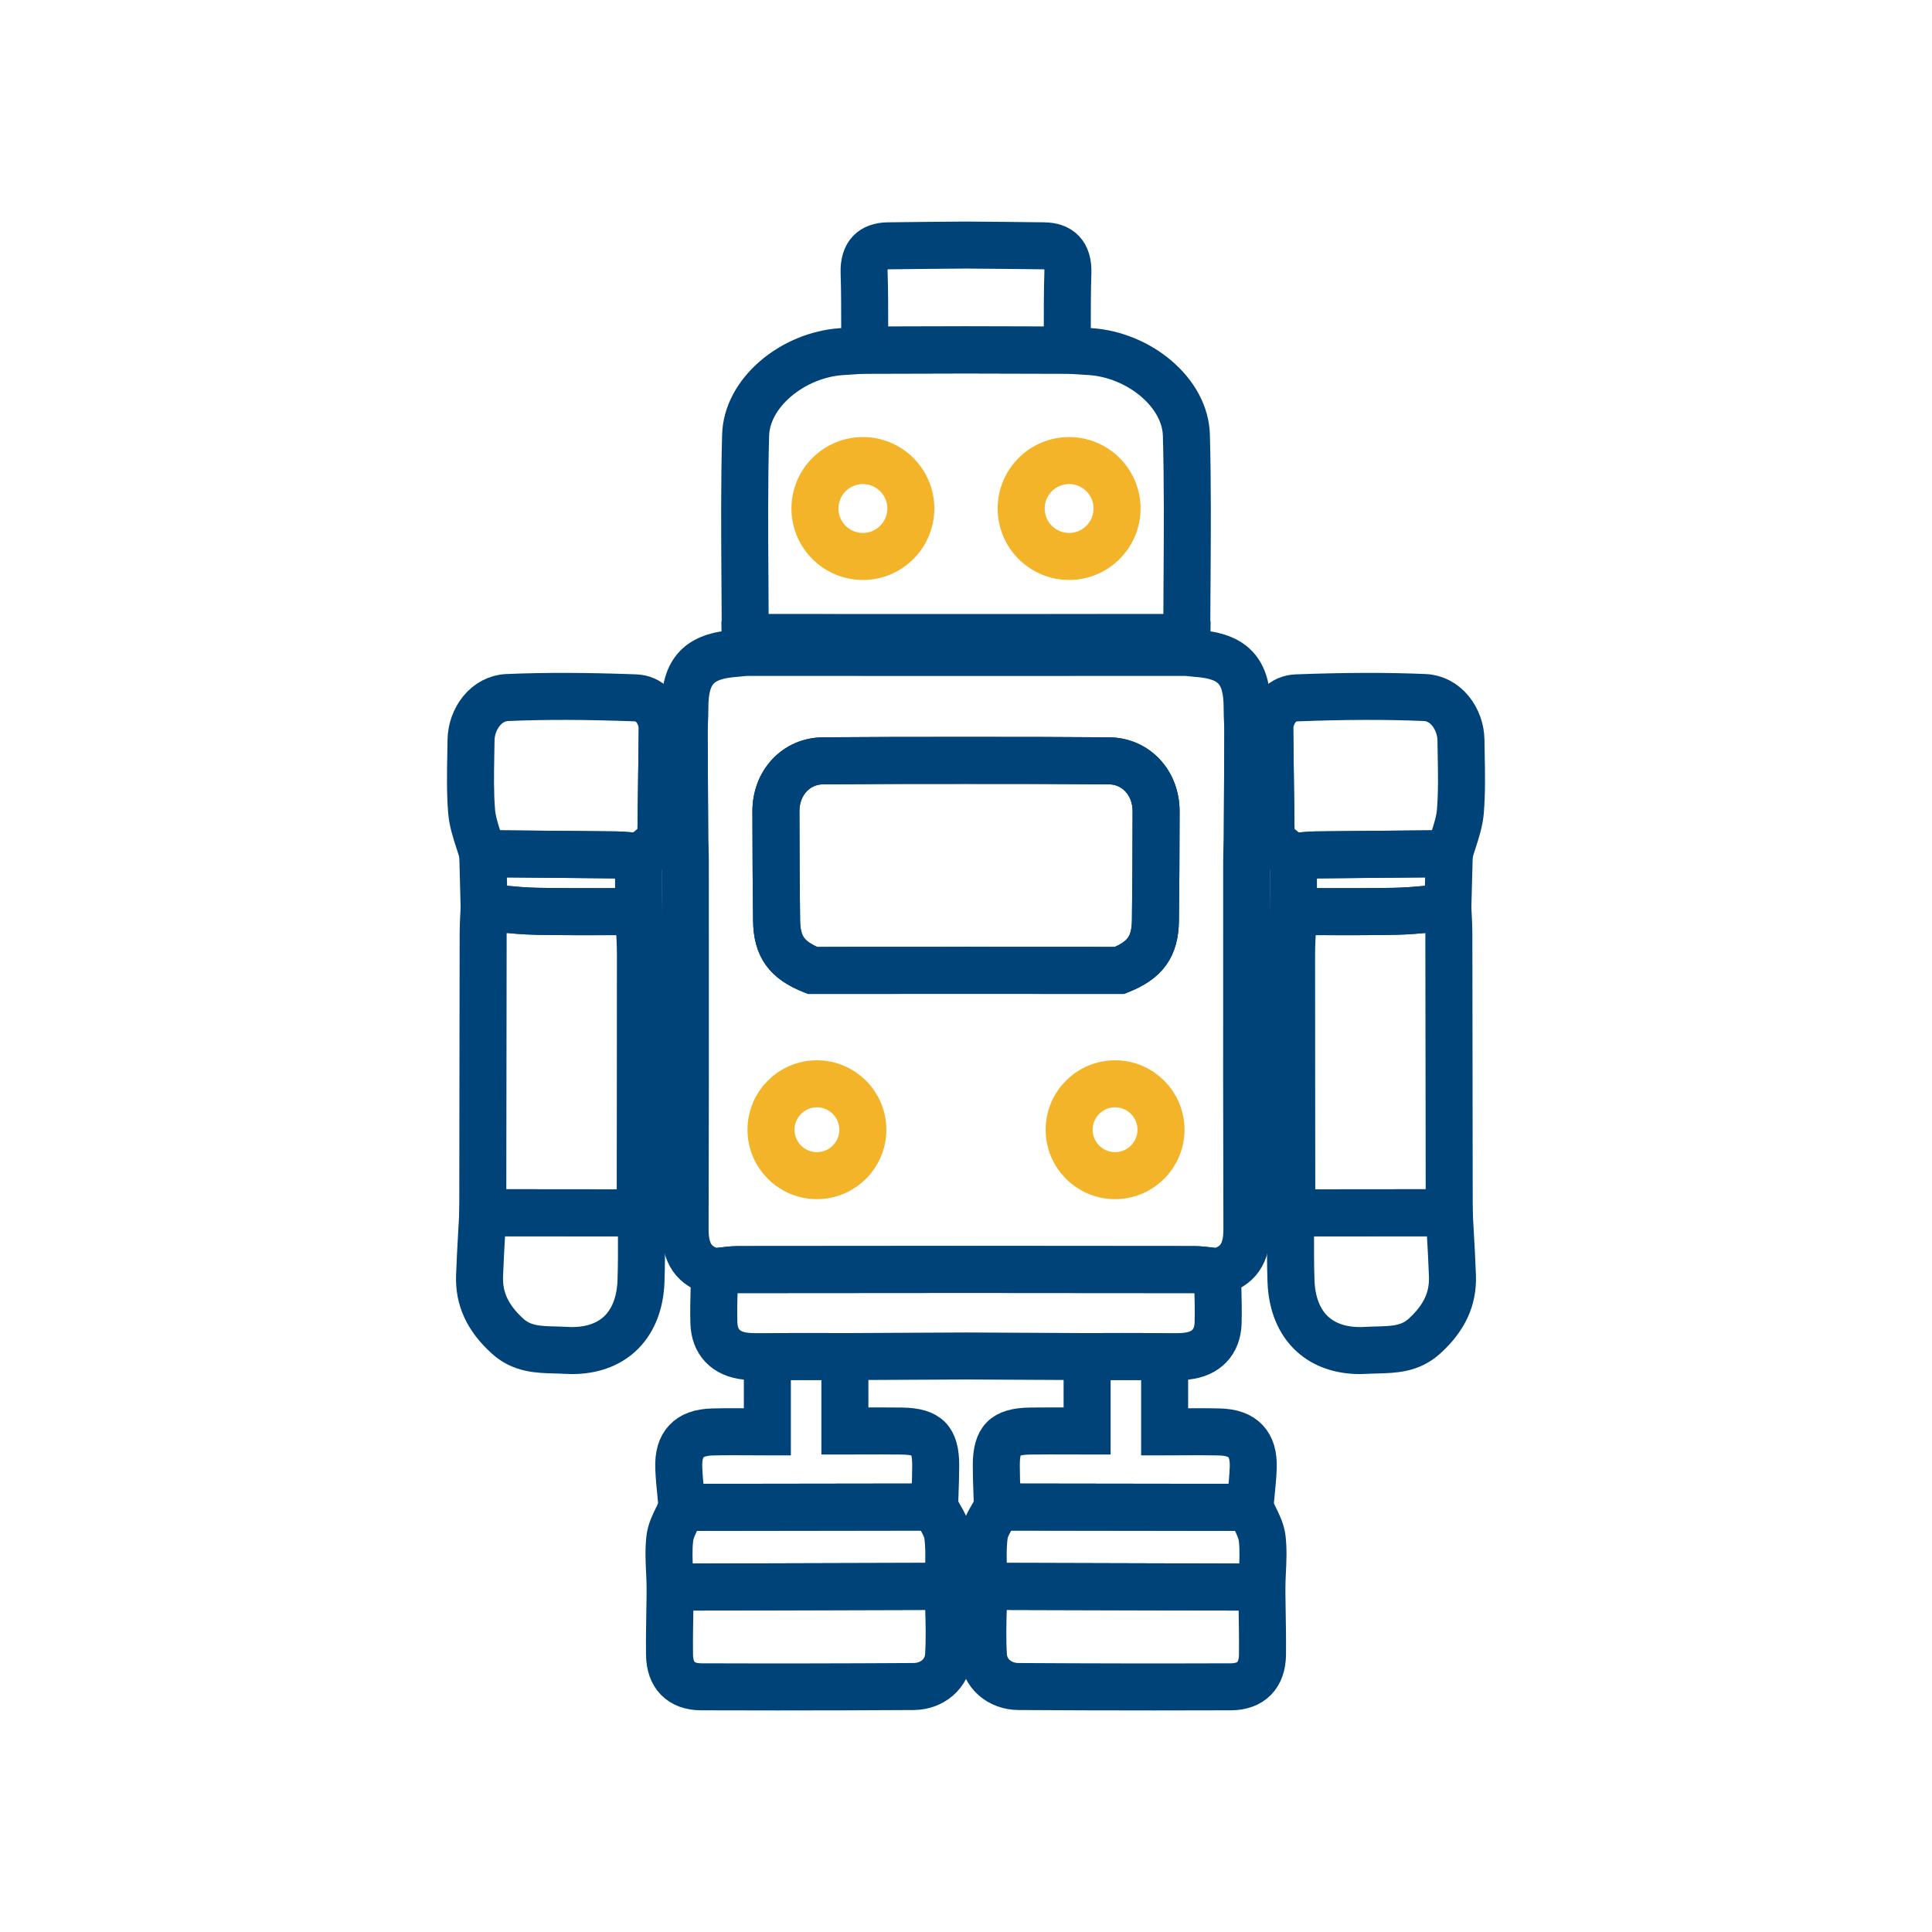 <?xml version="1.0" encoding="utf-8"?>
<!-- Generator: Adobe Illustrator 27.5.0, SVG Export Plug-In . SVG Version: 6.00 Build 0)  -->
<svg version="1.1" xmlns="http://www.w3.org/2000/svg" xmlns:xlink="http://www.w3.org/1999/xlink" x="0px" y="0px"
	 viewBox="0 0 3000 3000" style="enable-background:new 0 0 3000 3000;" xml:space="preserve">
<g id="Layer_3">
</g>
<g id="Layer_1">
	<g>
		<g>
			<path style="fill:#004379; stroke:#004379; stroke-width:60;" d="M1890.965,1981.358l-1.104-0.105c-3.215-0.308-6.438-0.688-9.28-1.022l-2.339-0.284
				c-8.414-1.028-16.362-1.999-24.341-2.009c-104.626-0.118-217.082-0.204-353.903-0.269c-136.815,0.064-249.271,0.15-353.898,0.269
				c-7.979,0.01-15.927,0.98-24.342,2.009l-2.315,0.282c-2.864,0.337-6.085,0.717-9.303,1.024l-1.104,0.105l-1.076-0.267
				c-34.69-8.583-50.785-31.632-50.65-72.537c0.501-149.863,0.441-302.242,0.383-449.603c-0.016-40.7-0.032-81.399-0.037-122.099
				c0-7.513-0.286-15.212-0.563-22.658c-0.135-3.628-0.27-7.257-0.374-10.885l-0.003-0.154l-0.873-170.546l0.004-0.131
				c0.124-3.497,0.281-6.995,0.438-10.493c0.335-7.435,0.681-15.122,0.666-22.603c-0.118-60.756,24.515-87.197,85.023-91.264
				c3.192-0.213,6.391-0.666,9.778-1.145c1.633-0.231,3.265-0.462,4.899-0.666l0.403-0.05h0.406l342.542,0.123l342.943-0.123
				l0.403,0.05c1.633,0.204,3.266,0.435,4.898,0.666c3.387,0.479,6.586,0.932,9.774,1.145c60.513,4.067,85.146,30.508,85.027,91.264
				c-0.015,7.481,0.331,15.168,0.665,22.603c0.158,3.499,0.315,6.997,0.438,10.493l0.005,0.131l-0.001,0.131l-0.876,170.57
				c-0.104,3.628-0.239,7.257-0.374,10.885c-0.276,7.445-0.563,15.145-0.563,22.657c-0.005,40.7-0.021,81.4-0.037,122.1
				c-0.058,147.361-0.118,299.74,0.384,449.603c0.136,40.905-15.959,63.954-50.649,72.537L1890.965,1981.358z M1499.997,1964.669
				c136.831,0.064,249.289,0.15,353.919,0.269c8.762,0.011,17.476,1.075,25.901,2.104l2.305,0.28c2.423,0.286,5.148,0.606,7.86,0.88
				c27.932-7.277,39.822-25.17,39.708-59.604c-0.502-149.887-0.441-302.278-0.384-449.651c0.017-40.698,0.032-81.396,0.037-122.095
				c0-7.752,0.29-15.574,0.571-23.139c0.133-3.568,0.266-7.136,0.369-10.704l0.871-170.201c-0.121-3.412-0.274-6.825-0.428-10.238
				c-0.342-7.584-0.694-15.427-0.679-23.213c0.105-54.162-18.97-74.643-72.896-78.267c-3.665-0.245-7.255-0.753-10.728-1.244
				c-1.431-0.203-2.861-0.405-4.292-0.588l-342.131,0.123l-342.137-0.123c-1.431,0.183-2.861,0.385-4.292,0.588
				c-3.472,0.491-7.062,0.999-10.73,1.244c-53.922,3.623-72.998,24.105-72.892,78.267c0.016,7.786-0.337,15.628-0.679,23.213
				c-0.153,3.414-0.307,6.826-0.428,10.238l0.872,170.206c0.104,3.566,0.236,7.133,0.368,10.699
				c0.281,7.564,0.572,15.386,0.572,23.14c0.005,40.698,0.021,81.396,0.037,122.094c0.058,147.373,0.118,299.765-0.383,449.651
				c-0.113,34.435,11.777,52.327,39.708,59.604c2.714-0.273,5.442-0.595,7.883-0.882l2.28-0.278
				c8.427-1.029,17.141-2.094,25.903-2.104C1250.714,1964.819,1363.173,1964.733,1499.997,1964.669z M1739.51,1513.376
				l-19.485-0.008c-73.345-0.031-146.682-0.063-220.028-0.104c-73.339,0.041-146.676,0.073-220.021,0.104l-19.485,0.008
				l-1.149-0.452c-42.613-16.783-59.431-40.261-59.987-83.739c-0.625-49.99-0.952-103.784-1.029-169.293
				c-0.075-48.094,34.156-84.631,79.625-84.986c70.884-0.547,143.519-0.767,222.058-0.672c78.519-0.095,151.158,0.125,222.042,0.672
				c45.469,0.355,79.7,36.892,79.626,84.988c-0.078,65.566-0.405,119.36-1.029,169.29v0.002
				c-0.557,43.478-17.375,66.957-59.987,83.739L1739.51,1513.376z M1499.996,1500.264c73.354,0.042,146.689,0.073,220.034,0.104
				l17.004,0.007c36.855-14.786,50.13-33.582,50.613-71.356l-0.001,0.001c0.624-49.879,0.951-103.626,1.029-169.145
				c0.063-40.733-28.624-71.673-66.727-71.971c-70.844-0.546-143.441-0.766-221.941-0.671
				c-78.514-0.095-151.113,0.125-221.957,0.671c-38.104,0.297-66.79,31.237-66.726,71.968c0.078,65.462,0.404,119.209,1.028,169.147
				c0.482,37.773,13.757,56.568,50.613,71.354l17.004-0.007C1353.314,1500.336,1426.65,1500.305,1499.996,1500.264z"/>
		</g>
		<g>
			<path style="fill:#004379; stroke:#004379; stroke-width:60;" d="M1849.306,1002.78l-7.81-1.613c-2.682-0.554-5.319-1.249-7.871-1.921
				c-5.137-1.354-9.988-2.632-14.554-2.632c-92.72-0.039-194.103-0.013-319.066,0.079c-124.976-0.092-226.361-0.119-319.073-0.079
				c-4.568,0-9.42,1.278-14.557,2.632c-2.551,0.672-5.189,1.368-7.871,1.921l-7.81,1.613l-0.005-7.975
				c-0.02-31.547-0.234-63.636-0.44-94.67c-0.49-73.571-0.997-149.647,1.036-224.458c0.905-33.36,18.195-66.166,48.685-92.374
				c29.217-25.114,67.729-41.061,105.663-43.751c8.188-0.577,16.501-1.082,24.54-1.57c4.061-0.247,8.121-0.493,12.182-0.75
				l0.395-0.013c52.412-0.123,104.824-0.257,157.235-0.392c52.445,0.134,104.856,0.269,157.27,0.392l0.394,0.013
				c4.061,0.256,8.12,0.503,12.18,0.75c8.039,0.488,16.353,0.993,24.539,1.57c37.936,2.69,76.448,18.636,105.665,43.751
				c30.489,26.207,47.779,59.014,48.686,92.374c2.032,74.811,1.525,150.886,1.035,224.456c-0.207,31.034-0.421,63.125-0.44,94.672
				L1849.306,1002.78z M1732.524,983.597c29.908,0,58.622,0.006,86.55,0.018c6.021,0,11.727,1.446,17.246,2.898
				c0.048-28.9,0.242-58.125,0.431-86.466c0.49-73.462,0.996-149.426-1.031-224.017c-0.805-29.65-16.488-59.081-44.163-82.869
				c-27.144-23.332-62.902-38.145-98.108-40.641c-8.12-0.573-16.401-1.076-24.41-1.562c-4.004-0.243-8.009-0.486-12.013-0.739
				c-52.347-0.123-104.696-0.257-157.042-0.391c-52.312,0.134-104.662,0.268-157.008,0.391c-4.005,0.253-8.011,0.496-12.016,0.739
				c-8.008,0.486-16.288,0.989-24.411,1.562c-35.203,2.496-70.962,17.309-98.105,40.641c-27.675,23.789-43.359,53.218-44.164,82.868
				c-2.026,74.592-1.521,150.557-1.031,224.02c0.189,28.34,0.384,57.563,0.432,86.463c5.519-1.452,11.224-2.898,17.249-2.898
				c92.717-0.039,194.106-0.014,319.076,0.079C1587.326,983.628,1663.139,983.597,1732.524,983.597z"/>
		</g>
		<g>
			<path style="fill:#004379; stroke:#004379; stroke-width:60;" d="M1003.247,1894.044l-9.023-2.663c-1.752-0.518-3.496-1.034-5.239-1.559l-232.824-0.212
				c-1.99,0.149-3.989,0.3-5.989,0.46l-7.026,0.561l0.009-7.048c0.047-37.968,0.09-75.935,0.133-113.902
				c0.119-105.119,0.242-213.816,0.449-320.727c0.016-9.257,0.491-18.588,0.952-27.612c0.21-4.135,0.429-8.412,0.598-12.599
				l0.272-6.739l6.725,0.521c8.548,0.662,17.213,1.464,25.593,2.241c18.235,1.689,37.091,3.437,55.541,3.793
				c17.844,0.353,36.687,0.541,59.305,0.592c17.486,0.041,35.277,0.001,52.481-0.039c15.228-0.035,30.975-0.073,46.464-0.05
				l6.215,0.008l0.27,6.21c0.307,7.055,0.703,14.247,1.086,21.201c0.835,15.152,1.698,30.82,1.706,46.324
				c0.06,73.945-0.047,149.121-0.15,221.821c-0.071,50.174-0.145,102.055-0.163,153.08c-0.007,5.981,0.556,11.937,1.152,18.241
				c0.269,2.847,0.547,5.79,0.766,8.716L1003.247,1894.044z M756.164,1876.61l232.643,0.212c-0.588-6.223-1.185-12.65-1.177-19.126
				c0.018-51.027,0.092-102.912,0.163-153.089c0.103-72.693,0.21-147.861,0.15-221.794c-0.008-15.151-0.861-30.639-1.687-45.617
				c-0.273-4.967-0.554-10.054-0.804-15.14c-13.455-0.003-27.032,0.025-40.221,0.056c-17.22,0.04-35.023,0.08-52.541,0.039
				c-22.694-0.051-41.609-0.24-59.528-0.594c-18.921-0.366-38.018-2.135-56.486-3.846c-6.141-0.569-12.436-1.152-18.706-1.682
				c-0.098,2.01-0.2,4.008-0.3,5.975c-0.452,8.866-0.919,18.034-0.935,26.974c-0.206,106.906-0.33,215.601-0.449,320.717
				C756.247,1805.334,756.207,1840.972,756.164,1876.61z"/>
		</g>
		<g>
			<path style="fill:#004379; stroke:#004379; stroke-width:60;" d="M1808.414,2113.34l-0.185-0.007c-8.92-0.293-33.203-0.455-68.375-0.455
				c-25.115,0-48.662,0.088-51.675,0.145l-0.154,0.001c-24-0.12-47.998-0.248-71.995-0.376
				c-38.688-0.207-77.374-0.414-116.059-0.586c-38.627,0.172-77.313,0.379-116,0.586c-23.998,0.128-47.996,0.256-71.996,0.376
				l-0.155-0.001c-3.013-0.057-26.56-0.145-51.674-0.145c-35.172,0-59.455,0.162-68.375,0.455l-0.185,0.007l-0.185-0.005
				c-3.406-0.082-6.913-0.093-10.303-0.104c-7.781-0.025-15.827-0.051-23.816-0.905c-34.138-3.641-54.282-24.817-55.265-58.101
				c-0.542-18.541-0.04-37.332,0.446-55.505c0.211-7.887,0.429-16.041,0.558-24.043l0.093-5.813l5.787-0.554
				c3.076-0.294,6.222-0.664,8.999-0.991l2.28-0.278c8.427-1.029,17.141-2.094,25.903-2.104
				c109.915-0.125,225.681-0.209,353.914-0.258c128.239,0.049,244.004,0.133,353.918,0.258c8.762,0.011,17.476,1.075,25.901,2.104
				l2.305,0.28c2.755,0.325,5.902,0.695,8.977,0.989l5.786,0.554l0.094,5.813c0.129,8.004,0.347,16.161,0.559,24.049
				c0.486,18.171,0.989,36.96,0.446,55.497v0.002c-0.983,33.283-21.127,54.46-55.267,58.102c-7.988,0.854-16.033,0.879-23.814,0.904
				c-3.391,0.011-6.897,0.021-10.303,0.104L1808.414,2113.34z M1115.913,1980.64c-0.127,6.185-0.293,12.386-0.455,18.429
				c-0.481,17.994-0.979,36.6-0.448,54.774c0.793,26.843,15.887,42.597,43.651,45.557c7.323,0.783,14.684,0.807,22.478,0.832
				c3.397,0.011,6.908,0.022,10.389,0.103c11.763-0.377,43.769-0.456,68.618-0.456c24.983,0,48.479,0.088,51.842,0.146
				c23.972-0.12,47.944-0.248,71.914-0.376c38.691-0.207,77.381-0.413,116.07-0.586c38.748,0.173,77.436,0.379,116.128,0.586
				c23.969,0.128,47.94,0.256,71.913,0.376c3.361-0.058,26.858-0.146,51.842-0.146c24.849,0,56.854,0.079,68.617,0.456
				c3.481-0.08,6.991-0.092,10.389-0.103c7.794-0.025,15.154-0.049,22.476-0.831c27.766-2.961,42.86-18.715,43.653-45.559
				c0.532-18.172,0.034-36.775-0.447-54.767c-0.162-6.046-0.328-12.249-0.456-18.436c-1.212-0.139-2.389-0.277-3.507-0.409
				l-2.338-0.284c-8.414-1.028-16.362-1.999-24.341-2.009c-109.91-0.125-225.673-0.209-353.903-0.258
				c-128.225,0.049-243.988,0.133-353.899,0.258c-7.979,0.01-15.927,0.98-24.342,2.009l-2.315,0.282
				C1118.314,1980.361,1117.13,1980.501,1115.913,1980.64z"/>
		</g>
		<g>
			<path style="fill:#004379; stroke:#004379; stroke-width:60;" d="M990.394,1336.441l-0.625-0.047c-3.596-0.272-7.224-0.609-10.731-0.936
				c-1.544-0.144-3.089-0.288-4.633-0.426c-2.798-0.251-6.118-0.535-9.518-0.74c-2.904-0.175-5.526-0.274-8.015-0.303
				c-51.891-0.591-104.658-1.022-155.688-1.438c-17.217-0.141-34.434-0.281-51.65-0.428l-4.915-0.042l-1.299-4.74
				c-1.827-6.668-4.038-13.495-6.175-20.097c-4.925-15.21-10.018-30.938-11.32-47.097c-2.367-29.362-1.81-59.294-1.271-88.241
				c0.139-7.475,0.283-15.204,0.373-22.786c0.211-17.69,6.582-35.526,17.477-48.935c11.747-14.457,27.701-22.822,44.924-23.555
				c58.971-2.509,122.368-2.352,199.517,0.495c24.611,0.908,42.997,19.348,47.982,48.123l0.103,0.591l-0.037,2.861l-2.269,178.613
				l-33.526,28.104L990.394,1336.441z M754.511,1319.165c15.594,0.132,31.187,0.259,46.78,0.387
				c51.04,0.417,103.817,0.847,155.73,1.439c2.702,0.031,5.531,0.137,8.649,0.325c3.588,0.217,7.173,0.524,9.896,0.769
				c1.559,0.14,3.117,0.285,4.676,0.43c3.247,0.302,6.599,0.614,9.885,0.869l3.595-0.422l25.979-21.777l2.214-174.295
				c-4.059-22.367-17.316-36.099-35.549-36.772c-76.796-2.833-139.866-2.991-198.484-0.498
				c-30.431,1.295-49.624,31.975-49.955,59.657c-0.091,7.625-0.235,15.376-0.375,22.872c-0.533,28.63-1.084,58.235,1.232,86.955
				c1.181,14.645,5.819,28.97,10.73,44.137C751.201,1308.448,752.932,1313.794,754.511,1319.165z"/>
		</g>
		<g>
			<path style="fill:#004379; stroke:#004379; stroke-width:60;" d="M1207.573,2625.966c-39.62,0-79.264-0.067-118.82-0.203c-35.014-0.119-55.293-20.713-55.637-56.5
				c-0.235-24.383,0.183-49.137,0.586-73.076c0.176-10.416,0.357-21.186,0.482-31.771l0.076-6.404l438.136-1.252l0.019,6.463
				l6.5-0.038c0.117,10.73,0.416,21.679,0.704,32.267c0.676,24.771,1.374,50.384-0.17,75.583
				c-0.934,15.244-7.764,29.133-19.23,39.107c-11.141,9.69-25.917,15.081-41.606,15.178
				C1348.938,2625.75,1278.311,2625.966,1207.573,2625.966z M1047.101,2470.975c-0.116,8.525-0.261,17.092-0.401,25.432
				c-0.402,23.854-0.818,48.521-0.585,72.731c0.274,28.445,15.033,43.53,42.683,43.625c110.142,0.379,221.079,0.229,329.733-0.443
				c26.294-0.162,46.457-17.859,47.941-42.08c1.509-24.62,0.819-49.936,0.152-74.417c-0.232-8.539-0.472-17.312-0.618-26.044
				L1047.101,2470.975z"/>
		</g>
		<g>
			<path style="fill:#004379; stroke:#004379; stroke-width:60;" d="M1053.268,2347.14l-0.525-5.935c-0.557-6.288-1.208-12.698-1.837-18.898
				c-1.411-13.895-2.87-28.263-3.407-42.532c-0.773-20.552,3.683-35.684,13.622-46.262c9.948-10.588,24.802-15.982,45.408-16.491
				c18.837-0.464,37.539-0.356,57.339-0.24c6.897,0.04,13.975,0.082,21.19,0.099v-116.331l6.286-0.206
				c20.766-0.684,114.331-0.444,120.731-0.32l6.374,0.124l0,115.4c6.951-0.009,13.886-0.03,20.808-0.051
				c19.908-0.06,40.493-0.121,60.706,0.123c43.969,0.534,59.537,16.233,59.49,59.994c-0.016,14.917-0.555,30.025-1.077,44.637
				c-0.234,6.566-0.477,13.356-0.667,20.023l-0.181,6.306L1053.268,2347.14z M1138.27,2229.681c-10.596,0-21.001,0.08-31.421,0.337
				c-16.951,0.418-28.81,4.474-36.254,12.397c-7.435,7.912-10.74,19.974-10.104,36.871c0.521,13.855,1.959,28.015,3.349,41.707
				c0.438,4.308,0.885,8.717,1.306,13.131l379.761-0.527c0.15-4.639,0.315-9.277,0.478-13.811c0.518-14.5,1.053-29.495,1.068-44.187
				c0.021-19.006-2.905-30.437-9.484-37.062c-6.583-6.628-18.044-9.688-37.163-9.919c-20.115-0.243-40.65-0.182-60.509-0.123
				c-9.091,0.027-18.203,0.055-27.347,0.055h-6.5l0-115.582c-20.547-0.106-82.665-0.206-107.391,0.221v116.698h-6.5
				c-9.508,0-18.79-0.054-27.766-0.106C1155.104,2229.73,1146.627,2229.681,1138.27,2229.681z"/>
		</g>
		<g>
			<path style="fill:#004379; stroke:#004379; stroke-width:60;" d="M1034.31,2471.012l-0.125-6.391c-0.146-7.443-0.525-15.088-0.892-22.48
				c-0.88-17.761-1.791-36.126,0.338-54.109c1.488-12.564,7.258-24.229,12.838-35.51c2.342-4.734,4.765-9.631,6.748-14.39
				l1.665-3.994l400.403-0.556l1.778,3.677c2.1,4.343,4.573,8.62,7.191,13.149c6.019,10.41,12.243,21.175,13.789,33.063
				c2.438,18.75,1.878,37.94,1.337,56.499c-0.224,7.659-0.455,15.579-0.466,23.295l-0.009,6.472l-6.472,0.022L1034.31,2471.012z
				 M1063.479,2347.126c-1.708,3.782-3.556,7.518-5.358,11.16c-5.326,10.767-10.357,20.936-11.581,31.273v0.001
				c-2.001,16.9-1.118,34.712-0.264,51.937c0.268,5.405,0.542,10.943,0.73,16.478l418.96-1.196
				c0.084-5.774,0.252-11.551,0.417-17.188c0.527-18.051,1.071-36.717-1.234-54.443c-1.21-9.309-6.525-18.501-12.152-28.232
				c-1.945-3.365-3.94-6.814-5.783-10.321L1063.479,2347.126z"/>
		</g>
		<g>
			<path style="fill:#004379; stroke:#004379; stroke-width:60;" d="M888.3,2103.651c-3.402,0-6.859-0.108-10.368-0.326c-5.392-0.334-10.99-0.476-16.403-0.612
				c-26.424-0.668-53.748-1.359-77.666-23.076c-32.529-29.537-47.052-60.939-45.702-98.826c0.805-22.594,2.102-45.515,3.356-67.68
				c0.563-9.961,1.127-19.922,1.649-29.885l0.299-5.706l12.465-0.932l234.958,0.219l11.697,3.485l-0.025,4.87
				c-0.057,10.832-0.027,21.861,0.001,32.527c0.063,23.584,0.127,47.972-0.729,71.986c-1.316,36.874-13.654,66.924-35.68,86.9
				C946.535,2094.388,919.776,2103.651,888.3,2103.651z M755.845,1889.634c-0.435,8.077-0.892,16.154-1.349,24.231
				c-1.25,22.099-2.543,44.95-3.343,67.408c-1.203,33.772,11.967,61.97,41.449,88.738c20.34,18.468,44.1,19.069,69.255,19.705
				c5.53,0.141,11.249,0.285,16.878,0.634c32.401,2.007,59.604-6.08,78.683-23.384c19.368-17.566,30.234-44.446,31.421-77.733
				c0.848-23.767,0.784-48.027,0.722-71.489c-0.024-9.099-0.049-18.46-0.021-27.755l-0.55-0.164l-232.821-0.217L755.845,1889.634z"
				/>
		</g>
		<g>
			<path style="fill:#004379; stroke:#004379; stroke-width:60;" d="M1663.701,550.248l-163.718-0.419l-163.684,0.419l-0.036-6.48
				c-0.066-11.922-0.063-24.036-0.059-35.752c0.008-27.648,0.017-56.237-0.899-84.268c-0.534-16.065,3.172-28.376,11.015-36.588
				c7.403-7.751,18.367-11.772,32.585-11.953c40.076-0.522,80.805-0.918,121.053-1.175c40.332,0.257,81.06,0.653,121.139,1.175
				c14.216,0.18,25.179,4.202,32.582,11.953c7.843,8.211,11.549,20.521,11.016,36.588l0,0c-0.917,28.03-0.907,56.617-0.899,84.263
				c0.004,11.717,0.008,23.832-0.059,35.756L1663.701,550.248z M1499.983,536.829l150.783,0.386
				c0.036-9.777,0.032-19.622,0.029-29.199c-0.008-27.752-0.018-56.449,0.907-84.692v-0.003c0.413-12.446-2.085-21.591-7.424-27.181
				c-4.899-5.129-12.756-7.798-23.349-7.933c-40.053-0.522-80.753-0.917-120.972-1.174c-40.136,0.257-80.836,0.652-120.886,1.174
				c-10.597,0.134-18.453,2.803-23.352,7.933c-5.339,5.59-7.837,14.735-7.423,27.181c0.923,28.249,0.915,56.947,0.906,84.7
				c-0.003,9.576-0.006,19.419,0.029,29.195L1499.983,536.829z"/>
		</g>
		<g>
			<path style="fill:#004379; stroke:#004379; stroke-width:60;" d="M908.344,1422.168c-5.228,0-10.453-0.005-15.653-0.018c-22.694-0.051-41.609-0.24-59.528-0.594
				c-18.921-0.366-38.018-2.135-56.486-3.846c-8.332-0.772-16.948-1.57-25.398-2.225l-5.843-0.452l-2.522-95.963l6.729,0.056
				c15.76,0.133,31.521,0.261,47.28,0.389c52.471,0.426,106.729,0.867,160.096,1.48c2.574,0.021,5.33,0.124,8.651,0.324
				c3.604,0.212,7.185,0.52,9.9,0.764c1.502,0.136,3,0.275,4.5,0.416c3.303,0.309,6.712,0.627,10.052,0.883l18.221-2.179
				l-10.35,18.455l0.167,82.412l-6.523-0.009c-15.467-0.022-31.199,0.015-46.412,0.05
				C933.12,1422.14,920.726,1422.168,908.344,1422.168z M758.124,1402.997c6.63,0.554,13.276,1.17,19.751,1.77
				c18.235,1.689,37.091,3.437,55.541,3.793c17.844,0.353,36.687,0.541,59.305,0.592c17.487,0.042,35.273,0.001,52.475-0.039
				c13.093-0.03,26.577-0.055,39.938-0.056l-0.147-72.781l0.146-0.259c-2.111-0.184-4.211-0.38-6.27-0.572
				c-1.485-0.139-2.971-0.278-4.456-0.412c-2.622-0.235-6.073-0.532-9.509-0.734c-3.1-0.187-5.64-0.283-8.004-0.302
				c-53.368-0.614-107.614-1.054-160.075-1.48c-13.518-0.11-27.036-0.219-40.554-0.332L758.124,1402.997z"/>
		</g>
		<g>
			<path style="fill:#004379; stroke:#004379; stroke-width:60;" d="M1500.002,1019.38l-348.949-0.125l-0.444-29.732l5.265-1.087c2.337-0.483,4.693-1.103,7.187-1.761
				c5.711-1.505,11.617-3.061,17.867-3.061c92.716-0.039,194.106-0.013,319.076,0.079c124.958-0.093,226.348-0.118,319.069-0.079
				c6.247,0,12.152,1.556,17.863,3.061c2.494,0.657,4.85,1.278,7.188,1.761l5.265,1.087l-0.444,29.732L1500.002,1019.38z
				 M1163.861,1006.26l336.141,0.121l336.136-0.121l0.095-6.332c-0.878-0.226-1.748-0.455-2.608-0.682
				c-5.137-1.354-9.988-2.632-14.554-2.632c-92.719-0.039-194.101-0.014-319.066,0.079c-124.974-0.092-226.357-0.117-319.073-0.079
				c-4.568,0-9.42,1.278-14.557,2.632c-0.86,0.227-1.73,0.456-2.608,0.682L1163.861,1006.26z"/>
		</g>
		<g>
			<path style="fill:#004379; stroke:#004379; stroke-width:60;" d="M1019.577,1310.952l2.444-192.406l46.793,8.758l0.931,182.123L1019.577,1310.952z
				 M1034.824,1134.169l-2.076,163.375l23.933-0.727l-0.811-158.709L1034.824,1134.169z"/>
		</g>
		<g>
			<path style="fill:#004379; stroke:#004379; stroke-width:60;" d="M1739.51,1513.377l-1.235-0.001l-239.363-0.101l-238.421,0.102l-1.149-0.453
				c-42.617-16.784-59.432-40.263-59.976-83.741c-0.626-49.299-0.947-101.507-1.041-169.279
				c-0.063-48.102,34.174-84.643,79.636-84.999c69.516-0.536,142.15-0.754,222.046-0.671c79.884-0.085,152.516,0.135,222.031,0.671
				c45.463,0.355,79.699,36.896,79.638,84.998v0c-0.094,67.788-0.415,119.996-1.042,169.281
				c-0.543,43.477-17.358,66.955-59.975,83.739L1739.51,1513.377z M1499.997,1500.275l237.037,0.1
				c36.857-14.787,50.129-33.582,50.602-71.354c0.625-49.235,0.946-101.398,1.04-169.135c0.053-40.738-28.639-71.684-66.738-71.981
				c-69.476-0.536-142.069-0.755-221.931-0.671c-79.871-0.085-152.468,0.136-221.945,0.671
				c-38.099,0.297-66.79,31.243-66.737,71.981c0.094,67.72,0.415,119.883,1.04,169.133c0.472,37.774,13.744,56.569,50.602,71.356
				L1499.997,1500.275z"/>
		</g>
		<g>
			<path style="fill:#F4B429; stroke:#F4B429; stroke-width:60;" d="M1268.512,1832.05c-42.91,0-77.819-34.909-77.819-77.819c0-42.909,34.909-77.818,77.819-77.818
				c42.909,0,77.818,34.909,77.818,77.818C1346.331,1797.141,1311.421,1832.05,1268.512,1832.05z M1268.512,1689.412
				c-35.741,0-64.819,29.077-64.819,64.818s29.078,64.819,64.819,64.819s64.818-29.078,64.818-64.819
				S1304.253,1689.412,1268.512,1689.412z"/> <!--Circulo abajo izquierda-->
		</g>
		<g>
			<path style="fill:#F4B429; stroke:#F4B429; stroke-width:60;" d="M1339.89,870.563c-44.639,0-80.955-36.316-80.955-80.955c0-44.639,36.316-80.955,80.955-80.955
				s80.955,36.316,80.955,80.955C1420.845,834.247,1384.529,870.563,1339.89,870.563z M1339.89,721.653
				c-37.47,0-67.955,30.484-67.955,67.955c0,37.471,30.484,67.955,67.955,67.955s67.955-30.484,67.955-67.955
				C1407.845,752.138,1377.36,721.653,1339.89,721.653z"/> <!--Circulo arriba izquierda-->
		</g>
		<g>
			<path style="fill:#004379; stroke:#004379; stroke-width:60;" d="M1996.752,1894.044l0.7-9.382c0.219-2.923,0.497-5.864,0.766-8.709
				c0.597-6.307,1.16-12.263,1.152-18.24c-0.019-51.032-0.092-102.913-0.163-153.087c-0.104-72.7-0.21-147.876-0.15-221.823
				c0.008-15.504,0.872-31.176,1.707-46.331c0.383-6.952,0.779-14.14,1.085-21.192l0.27-6.209l6.216-0.008
				c15.493-0.022,31.236,0.015,46.465,0.05c17.202,0.04,34.991,0.081,52.479,0.039c22.618-0.051,41.462-0.239,59.302-0.591
				c18.453-0.357,37.31-2.104,55.546-3.793c8.38-0.776,17.045-1.579,25.592-2.241l6.725-0.521l0.272,6.739
				c0.169,4.187,0.387,8.463,0.598,12.599c0.46,9.023,0.936,18.354,0.951,27.614c0.205,106.33,0.328,214.441,0.446,318.992
				c0.044,38.545,0.088,77.09,0.136,115.635l0.009,7.048l-7.025-0.561c-2.001-0.16-4-0.311-5.99-0.46l-232.823,0.212
				c-1.743,0.524-3.487,1.041-5.241,1.559L1996.752,1894.044z M2014.548,1422.056c-0.25,5.083-0.53,10.167-0.804,15.131
				c-0.826,14.981-1.68,30.473-1.688,45.625c-0.06,73.935,0.047,149.103,0.15,221.796c0.071,50.177,0.145,102.062,0.163,153.095
				c0.008,6.47-0.588,12.897-1.176,19.12l232.643-0.212c-0.044-36.216-0.086-72.431-0.127-108.647
				c-0.118-104.549-0.241-212.656-0.446-318.983c-0.015-8.941-0.482-18.109-0.935-26.975c-0.101-1.967-0.202-3.965-0.3-5.975
				c-6.269,0.529-12.563,1.112-18.704,1.682c-18.469,1.711-37.566,3.48-56.49,3.846c-17.916,0.354-36.832,0.543-59.526,0.594
				c-17.514,0.042-35.32,0-52.54-0.039C2041.581,1422.082,2028,1422.052,2014.548,1422.056z"/>
		</g>
		<g>
			<path style="fill:#004379; stroke:#004379; stroke-width:60;" d="M2009.605,1336.441l-8.703-1.023l-33.526-28.104l-2.306-181.474l0.103-0.591
				c4.985-28.775,23.371-47.215,47.982-48.123c77.148-2.846,140.546-3.002,199.516-0.495c17.224,0.733,33.178,9.098,44.925,23.555
				c10.896,13.409,17.265,31.245,17.477,48.935c0.09,7.576,0.234,15.299,0.373,22.769c0.539,28.952,1.097,58.89-1.271,88.258
				c-1.303,16.16-6.396,31.888-11.321,47.099c-2.137,6.601-4.348,13.427-6.175,20.095l-1.299,4.74l-4.914,0.042
				c-17.217,0.147-34.433,0.288-51.649,0.428c-51.029,0.417-103.797,0.847-155.688,1.438c-2.489,0.028-5.111,0.127-8.015,0.303
				c-3.4,0.205-6.72,0.489-9.519,0.74c-1.546,0.139-3.091,0.282-4.637,0.426c-3.507,0.326-7.133,0.663-10.728,0.935
				L2009.605,1336.441z M2006.277,1322.96l3.595,0.422c3.285-0.255,6.636-0.567,9.882-0.869c1.56-0.145,3.12-0.29,4.681-0.43
				c2.723-0.244,6.308-0.552,9.896-0.769c3.117-0.188,5.946-0.294,8.649-0.325c51.912-0.592,104.689-1.022,155.729-1.439
				c15.594-0.127,31.187-0.255,46.78-0.387c1.578-5.37,3.31-10.715,4.996-15.923c4.911-15.167,9.55-29.494,10.731-44.139
				c2.315-28.726,1.765-58.336,1.23-86.971c-0.139-7.49-0.283-15.236-0.375-22.855c-0.33-27.683-19.522-58.362-49.954-59.657
				c-58.617-2.494-121.687-2.335-198.484,0.498l-0.239-6.496l0.239,6.496c-18.232,0.673-31.49,14.405-35.55,36.772l2.216,174.295
				L2006.277,1322.96z"/>
		</g>
		<g>
			<path style="fill:#004379; stroke:#004379; stroke-width:60;" d="M1792.428,2625.966c-70.745,0-141.358-0.216-211.038-0.646
				c-15.689-0.097-30.465-5.487-41.606-15.178c-11.466-9.975-18.296-23.863-19.23-39.107c-1.544-25.194-0.846-50.802-0.171-75.566
				c0.288-10.593,0.587-21.547,0.703-32.282l0.168-15.454l9.036,9.036l435.451,1.244l0.076,6.404
				c0.125,10.576,0.307,21.339,0.481,31.746c0.404,23.947,0.822,48.709,0.587,73.101c-0.344,35.787-20.623,56.381-55.637,56.5
				C1871.698,2625.898,1832.04,2625.966,1792.428,2625.966z M1533.996,2469.778c-0.146,8.726-0.385,17.489-0.618,26.021
				c-0.668,24.489-1.358,49.813,0.151,74.44c1.484,24.221,21.646,41.918,47.94,42.08c108.655,0.672,219.596,0.822,329.733,0.443
				c27.649-0.095,42.408-15.18,42.682-43.625c0.234-24.22-0.183-48.894-0.585-72.756c-0.141-8.332-0.284-16.891-0.401-25.407
				L1533.996,2469.778z"/>
		</g>
		<g>
			<path style="fill:#004379; stroke:#004379; stroke-width:60;" d="M1946.732,2347.14l-404.259-0.561l-0.181-6.306c-0.191-6.669-0.434-13.461-0.668-20.029
				c-0.521-14.609-1.061-29.716-1.077-44.631c-0.046-43.761,15.521-59.46,59.489-59.994c20.212-0.243,40.797-0.182,60.707-0.123
				c6.922,0.021,13.857,0.042,20.809,0.051v-115.4l6.374-0.124c6.398-0.123,99.964-0.363,120.73,0.32l6.286,0.206v116.331
				c7.215-0.017,14.292-0.059,21.189-0.099c19.803-0.115,38.504-0.226,57.339,0.24c20.607,0.509,35.46,5.903,45.409,16.491
				c9.938,10.578,14.394,25.71,13.62,46.262c-0.536,14.271-1.995,28.639-3.406,42.535c-0.629,6.198-1.28,12.608-1.837,18.896
				L1946.732,2347.14z M1555.095,2333.597l379.761,0.527c0.421-4.413,0.868-8.821,1.306-13.128
				c1.391-13.693,2.829-27.854,3.35-41.71c0.636-16.897-2.67-28.958-10.104-36.871c-7.444-7.924-19.304-11.979-36.255-12.397
				c-18.638-0.46-37.244-0.352-56.942-0.236c-8.976,0.053-18.258,0.106-27.766,0.106h-6.5v-116.698
				c-24.725-0.427-86.84-0.328-107.391-0.221v115.582h-6.5c-9.144,0-18.257-0.027-27.348-0.055
				c-19.858-0.059-40.396-0.12-60.51,0.123c-19.118,0.231-30.58,3.291-37.162,9.919c-6.58,6.626-9.505,18.056-9.485,37.062
				c0.016,14.689,0.551,29.682,1.068,44.181C1554.778,2324.314,1554.944,2328.955,1555.095,2333.597z"/>
		</g>
		<g>
			<path style="fill:#004379; stroke:#004379; stroke-width:60;" d="M1965.689,2471.012l-444.603-1.271v-6.481c-0.012-7.708-0.242-15.625-0.466-23.281
				c-0.542-18.562-1.103-37.755,1.337-56.507c1.546-11.888,7.77-22.652,13.788-33.063c2.618-4.529,5.092-8.807,7.192-13.15
				l1.777-3.677l400.403,0.556l1.664,3.994c1.983,4.76,4.405,9.656,6.748,14.393c5.58,11.279,11.351,22.943,12.838,35.508
				c2.129,17.982,1.219,36.347,0.338,54.107c-0.366,7.393-0.745,15.038-0.892,22.481L1965.689,2471.012z M1534.032,2456.778
				l418.96,1.196c0.188-5.535,0.463-11.073,0.73-16.479c0.854-17.225,1.737-35.035-0.264-51.935v-0.001
				c-1.224-10.338-6.254-20.506-11.579-31.271c-1.803-3.644-3.65-7.379-5.359-11.162l-383.736-0.532
				c-1.844,3.508-3.838,6.957-5.784,10.322c-5.626,9.731-10.94,18.923-12.151,28.231c-2.306,17.729-1.761,36.397-1.233,54.451
				C1533.78,2445.234,1533.948,2451.01,1534.032,2456.778z"/>
		</g>
		<g>
			<path style="fill:#004379; stroke:#004379; stroke-width:60;" d="M2111.699,2103.651c-31.479,0-58.233-9.263-77.853-27.056
				c-22.025-19.977-34.363-50.025-35.679-86.899c-0.857-24.012-0.793-48.396-0.73-71.979c0.028-10.669,0.058-21.7,0.001-32.535
				l-0.025-4.87l11.697-3.485l235.209-0.219l12.214,0.932l0.3,5.706c0.521,9.942,1.084,19.884,1.646,29.825
				c1.256,22.185,2.554,45.126,3.359,67.739c1.35,37.888-13.173,69.29-45.703,98.826c-23.917,21.717-51.241,22.408-77.665,23.076
				c-5.414,0.137-11.012,0.278-16.404,0.612C2118.561,2103.543,2115.1,2103.651,2111.699,2103.651z M2010.458,1889.989
				c0.029,9.298,0.004,18.662-0.021,27.763c-0.062,23.46-0.126,47.718,0.723,71.481c1.188,33.287,12.052,60.167,31.42,77.733
				c19.08,17.305,46.288,25.388,78.684,23.384c5.629-0.349,11.348-0.493,16.878-0.634c25.155-0.636,48.916-1.237,69.256-19.705
				c29.481-26.768,42.652-54.965,41.449-88.738c-0.801-22.478-2.095-45.35-3.347-67.468c-0.455-8.058-0.911-16.114-1.346-24.172
				l-0.324-0.025l-232.821,0.217L2010.458,1889.989z"/>
		</g>
		<g>
			<path style="fill:#004379;stroke:#004379; stroke-width:60;" d="M2091.655,1422.168c-12.382,0-24.774-0.029-36.881-0.057c-15.214-0.035-30.947-0.072-46.412-0.05
				l-6.523,0.009l0.169-82.412l-10.351-18.454l18.221,2.179c3.342-0.257,6.753-0.575,10.058-0.884
				c1.497-0.14,2.995-0.28,4.492-0.415c2.72-0.245,6.302-0.552,9.913-0.765c3.312-0.2,6.067-0.303,8.663-0.324
				c53.346-0.613,107.604-1.054,160.075-1.479c15.759-0.128,31.519-0.256,47.278-0.389l6.729-0.056l-2.521,95.963l-5.843,0.452
				c-8.45,0.654-17.065,1.453-25.396,2.225c-18.469,1.711-37.566,3.48-56.49,3.846c-17.916,0.354-36.832,0.543-59.526,0.594
				C2102.109,1422.163,2096.882,1422.168,2091.655,1422.168z M2017.905,1409.055c12.37,0,24.797,0.029,36.899,0.057
				c17.201,0.04,34.991,0.081,52.474,0.039c22.618-0.051,41.462-0.239,59.302-0.591c18.453-0.357,37.31-2.104,55.546-3.793
				c6.475-0.6,13.12-1.215,19.75-1.77l1.861-70.813c-13.518,0.113-27.035,0.222-40.552,0.332
				c-52.461,0.426-106.708,0.866-160.054,1.479c-2.387,0.02-4.927,0.115-8.018,0.302c-3.443,0.203-6.896,0.5-9.521,0.735
				c-1.482,0.133-2.966,0.272-4.45,0.411c-2.061,0.192-4.162,0.389-6.274,0.573l0.146,0.259l-0.147,72.781
				C2015.879,1409.056,2016.893,1409.055,2017.905,1409.055z"/>
		</g>
		<g>
			<path style="fill:#004379;stroke:#004379; stroke-width:60;" d="M1980.424,1310.952l-50.17-1.524l0.931-182.123l46.794-8.759L1980.424,1310.952z
				 M1943.318,1296.817l23.934,0.727l-2.076-163.375l-21.045,3.939L1943.318,1296.817z"/>
		</g>
		<g>
			<path style="fill:#F4B429; stroke:#F4B429; stroke-width:60;" d="M1731.488,1832.05c-42.91,0-77.819-34.909-77.819-77.819c0-42.909,34.909-77.818,77.819-77.818
				c42.909,0,77.818,34.909,77.818,77.818C1809.307,1797.141,1774.397,1832.05,1731.488,1832.05z M1731.488,1689.412
				c-35.741,0-64.819,29.077-64.819,64.818s29.078,64.819,64.819,64.819s64.818-29.078,64.818-64.819
				S1767.229,1689.412,1731.488,1689.412z"/> <!--Circulo abajo derecho-->
		</g>
		<g>
			<path style="fill:#F4B429; stroke:#F4B429; stroke-width:60;" d="M1660.109,870.563c-44.639,0-80.954-36.316-80.954-80.955c0-44.639,36.315-80.955,80.954-80.955
				s80.955,36.316,80.955,80.955C1741.064,834.247,1704.748,870.563,1660.109,870.563z M1660.109,721.653
				c-37.47,0-67.954,30.484-67.954,67.955c0,37.471,30.484,67.955,67.954,67.955c37.471,0,67.955-30.484,67.955-67.955
				C1728.064,752.138,1697.58,721.653,1660.109,721.653z"/> <!--Circulo arriba derecho-->
		</g>
	</g>
</g>
</svg>
